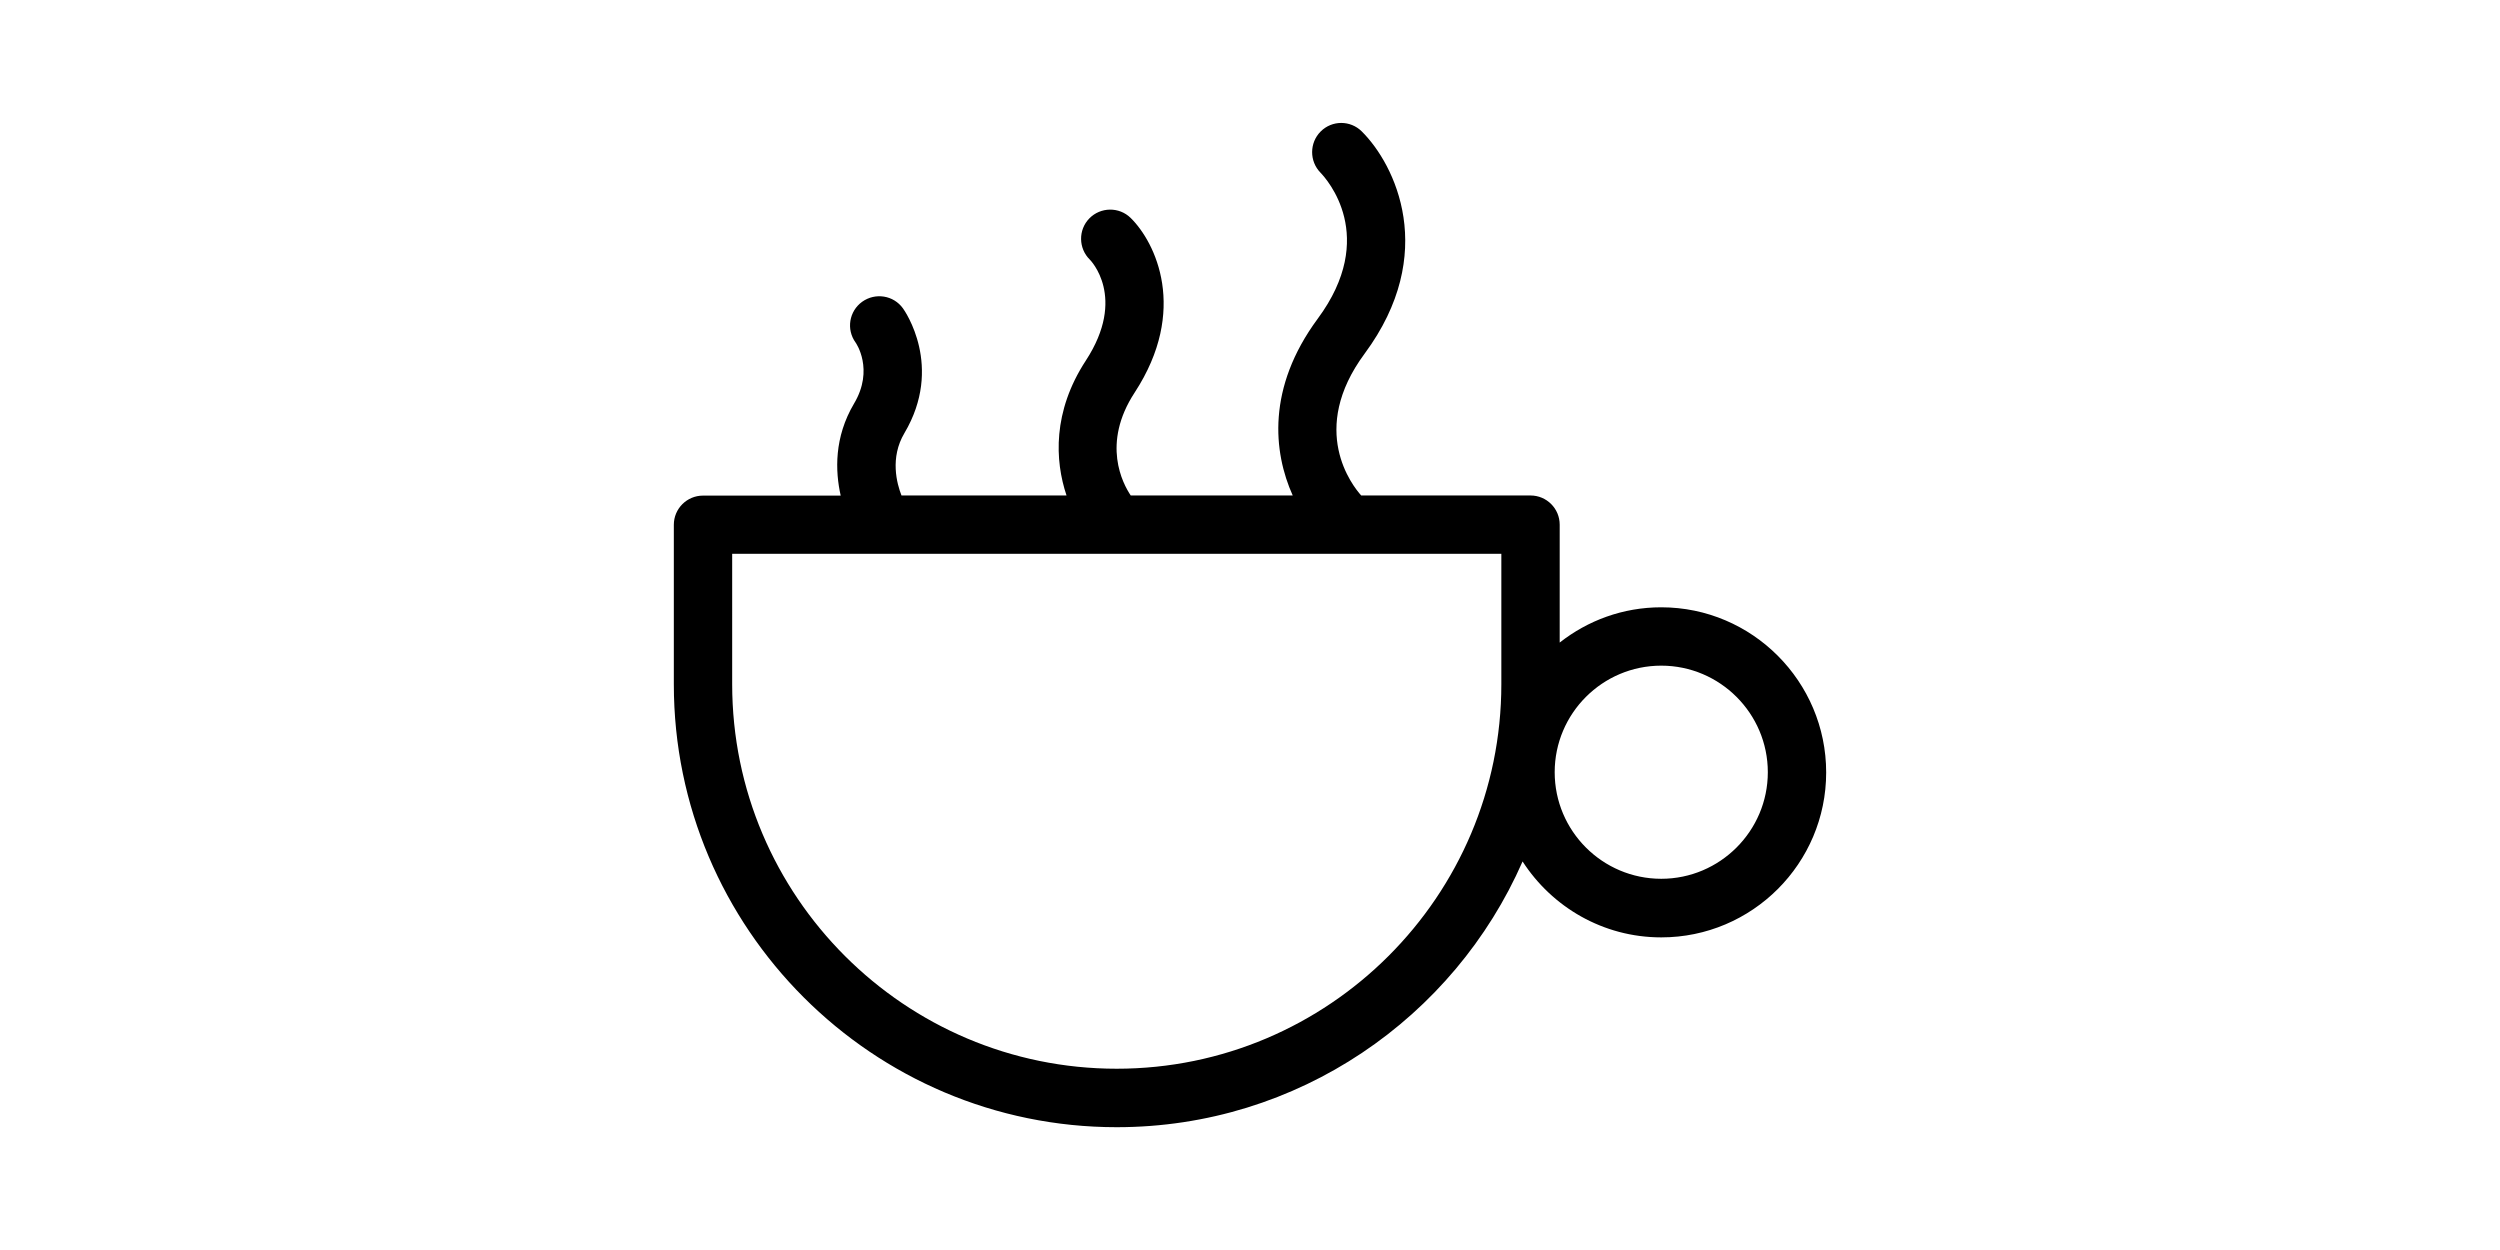 <?xml version="1.0" standalone="no"?><!DOCTYPE svg PUBLIC "-//W3C//DTD SVG 1.1//EN" "http://www.w3.org/Graphics/SVG/1.1/DTD/svg11.dtd"><svg class="icon" height="512" viewBox="0 0 1024 1024" version="1.1" xmlns="http://www.w3.org/2000/svg"><path d="M848.9 497.5c-31.4 0-60.2 10.8-83.2 28.9v-96.6c0-13.2-10.7-23.9-23.9-23.9H603.1c-7.1-7.9-43.5-53.6 2.8-116.2 60.7-82.1 25-155-2.4-182.1-9.3-9.2-24.3-9.2-33.6 0.1-9.3 9.3-9.3 24.4-0.2 33.7 5 5.2 47.7 52.3-2.3 119.8-41.7 56.5-36.4 109.1-20.4 144.7H414.3c-6.4-9.5-24.2-42.4 3.2-84.3 44.1-67.5 17.1-123.1-3.3-143.1-9.4-9.2-24.6-9-33.8 0.4-9.2 9.4-9 24.6 0.4 33.8 0.3 0.3 30.6 30.8-3.3 82.7-27.3 41.8-25.4 81.9-15.8 110.5H226.5c-3.8-9.7-9.6-30.9 2.4-51.1 32.3-54.5 0.2-100.3-1.2-102.2-7.7-10.7-22.6-13.1-33.4-5.4-10.7 7.7-13.2 22.6-5.4 33.4 0.2 0.2 15.4 22-1.2 49.9-16.5 27.8-15.5 55.5-11 75.5H63.9C50.7 406 40 416.7 40 429.9v130.7c0 200.1 162.8 362.8 362.8 362.8 148.5 0 276.4-89.7 332.5-217.7 24.1 37.3 65.9 62.2 113.6 62.2 74.5 0 135.1-60.6 135.1-135.1s-60.6-135.3-135.1-135.3z m-446.1 378c-173.7 0-315-141.3-315-315V453.7h630.1v106.8c0 173.7-141.4 315-315.1 315z m446.1-155.6c-48.2 0-87.3-39.2-87.3-87.3 0-48.2 39.2-87.3 87.3-87.3 48.1 0 87.3 39.2 87.3 87.3s-39.2 87.3-87.3 87.3z" /></svg>